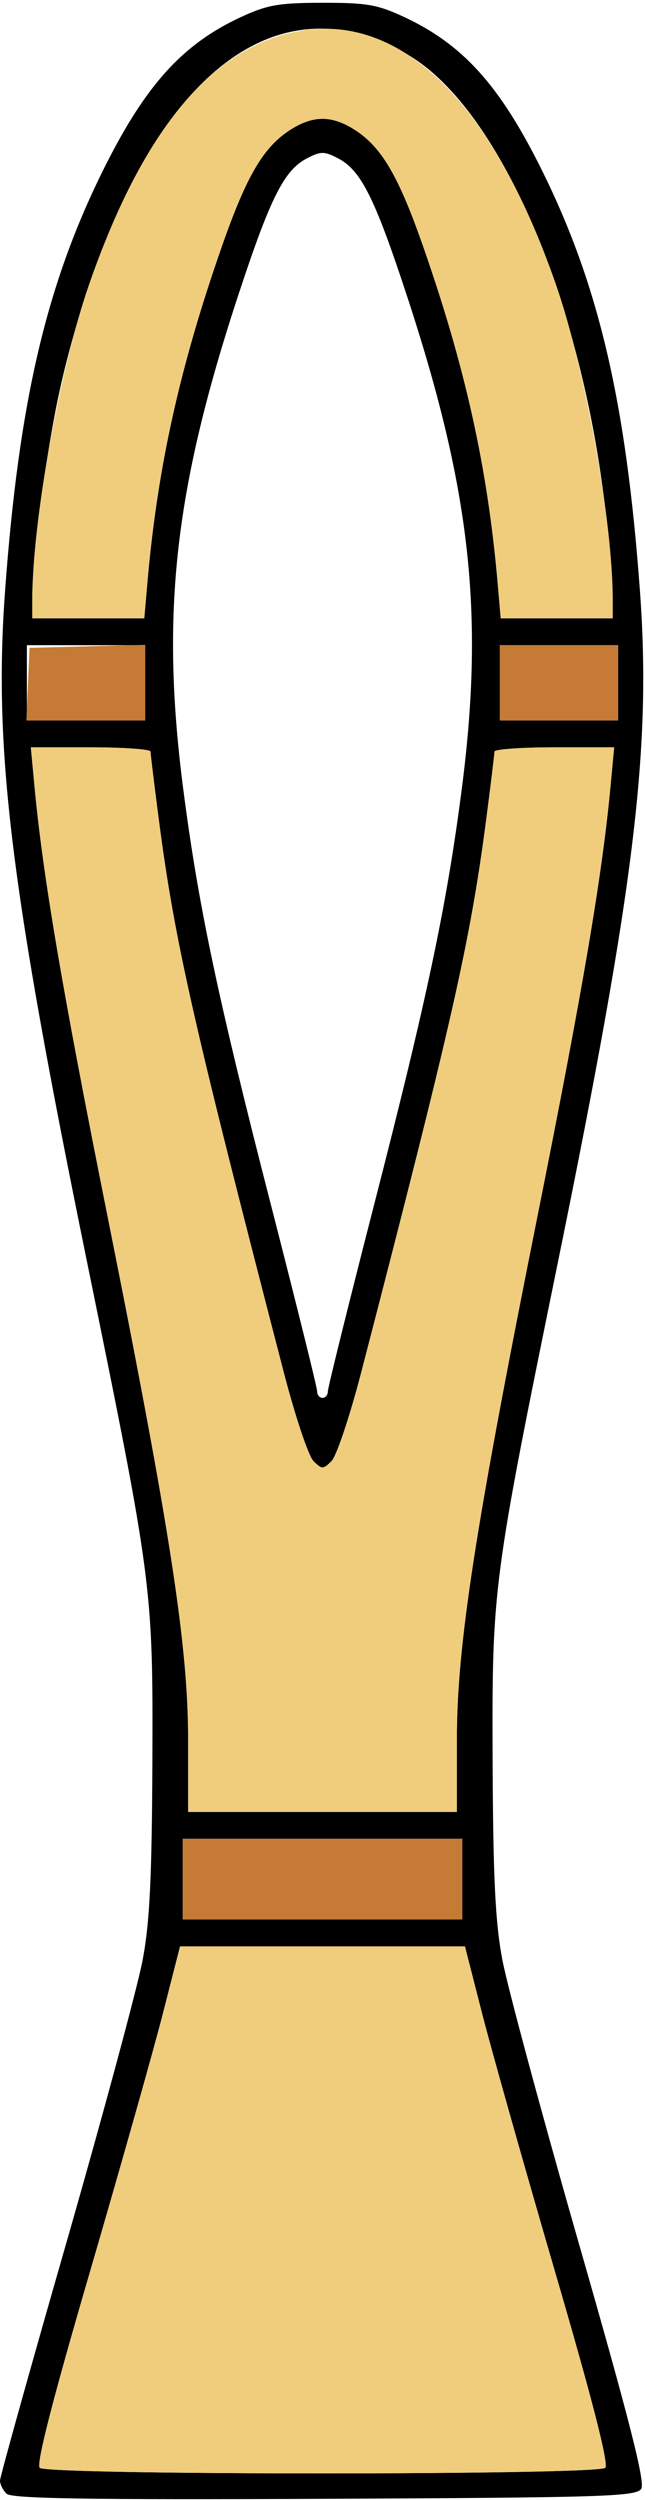 <?xml version="1.0" encoding="UTF-8" standalone="no"?>
<!DOCTYPE svg PUBLIC "-//W3C//DTD SVG 1.1//EN"
"http://www.w3.org/Graphics/SVG/1.1/DTD/svg11.dtd">
<svg width="155px" height="600px"
xmlns="http://www.w3.org/2000/svg" version="1.1">
<g transform="translate(0000, 0000) scale(1, 1)">
<path fill="#000000" stroke="none" d="
M 1.56 598.46
C 0.70 597.60 0.00 596.19 0.00 595.33
C 0.00 594.45 7.22 568.59 16.06 537.85
C 24.88 507.10 33.09 476.71 34.29 470.32
C 35.99 461.33 36.50 450.58 36.62 422.58
C 36.77 380.88 36.64 379.81 20.86 302.58
C 2.47 212.62 -1.55 179.75 1.21 141.88
C 4.56 96.14 11.20 67.91 25.20 40.00
C 35.07 20.34 43.90 10.61 57.74 4.17
C 64.21 1.17 66.91 0.68 77.50 0.67
C 88.18 0.65 90.74 1.10 97.26 4.15
C 111.14 10.65 119.94 20.35 129.80 40.00
C 143.80 67.91 150.44 96.14 153.79 141.88
C 156.55 179.75 152.53 212.62 134.14 302.58
C 118.36 379.81 118.23 380.88 118.38 422.58
C 118.50 450.59 119.01 461.32 120.72 470.32
C 121.92 476.71 130.21 507.42 139.15 538.57
C 151.29 580.86 155.08 595.73 154.10 597.28
C 152.92 599.15 145.13 599.39 77.95 599.69
C 20.82 599.94 2.75 599.65 1.56 598.46
M 145.45 592.25
C 146.33 591.37 142.35 575.87 133.27 544.83
C 125.87 519.46 117.98 491.60 115.77 482.90
L 111.73 467.11
L 77.50 467.11
L 43.27 467.11
L 39.23 482.90
C 37.02 491.60 29.13 519.46 21.73 544.83
C 12.65 575.87 8.67 591.37 9.55 592.25
C 11.34 594.04 143.66 594.04 145.45 592.25
M 111.08 450.97
L 111.08 441.29
L 77.50 441.29
L 43.92 441.29
L 43.92 450.97
L 43.92 460.65
L 77.50 460.65
L 111.08 460.65
L 111.08 450.97
M 109.79 417.47
C 109.79 394.94 114.08 367.16 129.21 291.61
C 140.07 237.39 144.69 210.22 146.71 188.71
L 147.59 179.35
L 133.21 179.35
C 125.30 179.35 118.83 179.82 118.83 180.37
C 118.83 180.94 117.93 188.34 116.82 196.83
C 113.02 225.92 108.64 245.25 86.80 329.39
C 84.07 339.88 80.87 349.45 79.67 350.65
C 77.64 352.67 77.36 352.67 75.33 350.65
C 74.13 349.45 70.93 339.88 68.20 329.39
C 46.36 245.25 41.98 225.92 38.18 196.83
C 37.07 188.34 36.17 180.94 36.17 180.37
C 36.17 179.82 29.70 179.35 21.79 179.35
L 7.41 179.35
L 8.29 188.71
C 10.31 210.22 14.93 237.39 25.79 291.61
C 40.92 367.16 45.21 394.94 45.21 417.47
L 45.21 434.84
L 77.50 434.84
L 109.79 434.84
L 109.79 417.47
M 78.79 333.90
C 78.79 333.02 83.74 313.10 89.77 289.63
C 102.67 239.50 107.38 217.20 111.01 189.02
C 116.42 146.98 113.03 117.15 97.57 70.32
C 89.98 47.32 86.68 40.81 81.22 37.99
C 77.93 36.28 77.07 36.28 73.78 37.99
C 68.32 40.81 65.02 47.32 57.43 70.32
C 41.97 117.15 38.58 146.98 43.99 189.02
C 47.62 217.20 52.33 239.50 65.23 289.63
C 71.26 313.10 76.21 333.02 76.21 333.90
C 76.21 334.77 76.79 335.48 77.50 335.48
C 78.21 335.48 78.79 334.77 78.79 333.90
M 34.88 163.87
L 34.88 154.84
L 20.67 154.84
L 6.46 154.84
L 6.46 163.87
L 6.46 172.90
L 20.67 172.90
L 34.88 172.90
L 34.88 163.87
M 148.54 163.87
L 148.54 154.84
L 134.33 154.84
L 120.12 154.84
L 120.12 163.87
L 120.12 172.90
L 134.33 172.90
L 148.54 172.90
L 148.54 163.87
M 35.43 139.68
C 37.85 112.10 43.19 88.05 53.35 59.03
C 59.38 41.81 63.47 34.98 70.23 30.86
C 75.36 27.74 79.64 27.74 84.77 30.86
C 91.53 34.98 95.62 41.81 101.65 59.03
C 111.81 88.05 117.15 112.10 119.57 139.68
L 120.33 148.39
L 133.79 148.39
L 147.25 148.39
L 147.25 144.01
C 147.25 141.60 146.64 133.61 145.91 126.27
C 140.62 74.03 120.68 26.70 98.27 13.28
C 73.56 -1.52 49.43 9.55 31.76 43.82
C 24.12 58.65 17.37 78.49 13.58 97.34
C 10.57 112.31 7.75 134.86 7.75 144.01
L 7.75 148.39
L 21.21 148.39
L 34.67 148.39
L 35.43 139.68"/>
<path fill="#efcd7d" stroke="none" d="
M 9.55 592.25
C 8.67 591.37 12.65 575.87 21.73 544.83
C 29.13 519.46 37.02 491.60 39.23 482.90
L 43.27 467.11
L 77.50 467.11
L 111.73 467.11
L 115.77 482.90
C 117.98 491.60 125.87 519.46 133.27 544.83
C 142.35 575.87 146.33 591.37 145.45 592.25
C 143.66 594.04 11.34 594.04 9.55 592.25"/>
<path fill="#efcd7d" stroke="none" d="
M 45.21 417.47
C 45.21 394.94 40.92 367.16 25.79 291.61
C 14.93 237.39 10.31 210.22 8.29 188.71
L 7.41 179.35
L 21.79 179.35
C 29.70 179.35 36.17 179.82 36.17 180.37
C 36.17 180.94 37.07 188.34 38.18 196.83
C 41.98 225.92 46.36 245.25 68.20 329.39
C 70.93 339.88 74.13 349.45 75.33 350.65
C 77.36 352.67 77.64 352.67 79.67 350.65
C 80.87 349.45 84.07 339.88 86.80 329.39
C 108.64 245.25 113.02 225.92 116.82 196.83
C 117.93 188.34 118.83 180.94 118.83 180.37
C 118.83 179.82 125.30 179.35 133.21 179.35
L 147.59 179.35
L 146.71 188.71
C 144.69 210.22 140.07 237.39 129.21 291.61
C 114.08 367.16 109.79 394.94 109.79 417.47
L 109.79 434.84
L 77.50 434.84
L 45.21 434.84
L 45.21 417.47"/>
<path fill="#efcd7d" stroke="none" d="
M 7.75 144.01
C 7.75 125.17 14.34 88.59 21.39 68.31
C 34.05 31.88 50.34 11.90 70.84 7.65
C 95.88 2.45 118.23 24.05 133.61 68.31
C 140.66 88.59 147.25 125.17 147.25 144.01
L 147.25 148.39
L 133.79 148.39
L 120.33 148.39
L 119.57 139.68
C 117.15 112.10 111.81 88.05 101.65 59.03
C 95.62 41.81 91.53 34.98 84.77 30.86
C 79.64 27.74 75.36 27.74 70.23 30.86
C 63.47 34.98 59.38 41.81 53.35 59.03
C 43.19 88.05 37.85 112.10 35.43 139.68
L 34.67 148.39
L 21.21 148.39
L 7.75 148.39
L 7.75 144.01"/>
<path fill="#c57a36" stroke="none" d="
M 43.92 450.97
L 43.92 441.29
L 77.50 441.29
L 111.08 441.29
L 111.08 450.97
L 111.08 460.65
L 77.50 460.65
L 43.92 460.65
L 43.92 450.97"/>
<path fill="#c57a36" stroke="none" d="
M 6.72 164.19
L 7.10 155.48
L 20.99 155.12
L 34.88 154.75
L 34.88 163.83
L 34.88 172.90
L 20.60 172.90
L 6.34 172.90
L 6.72 164.19"/>
<path fill="#c57a36" stroke="none" d="
M 120.12 163.87
L 120.12 154.84
L 134.33 154.84
L 148.54 154.84
L 148.54 163.87
L 148.54 172.90
L 134.33 172.90
L 120.12 172.90
L 120.12 163.87"/>
</g>
</svg>
